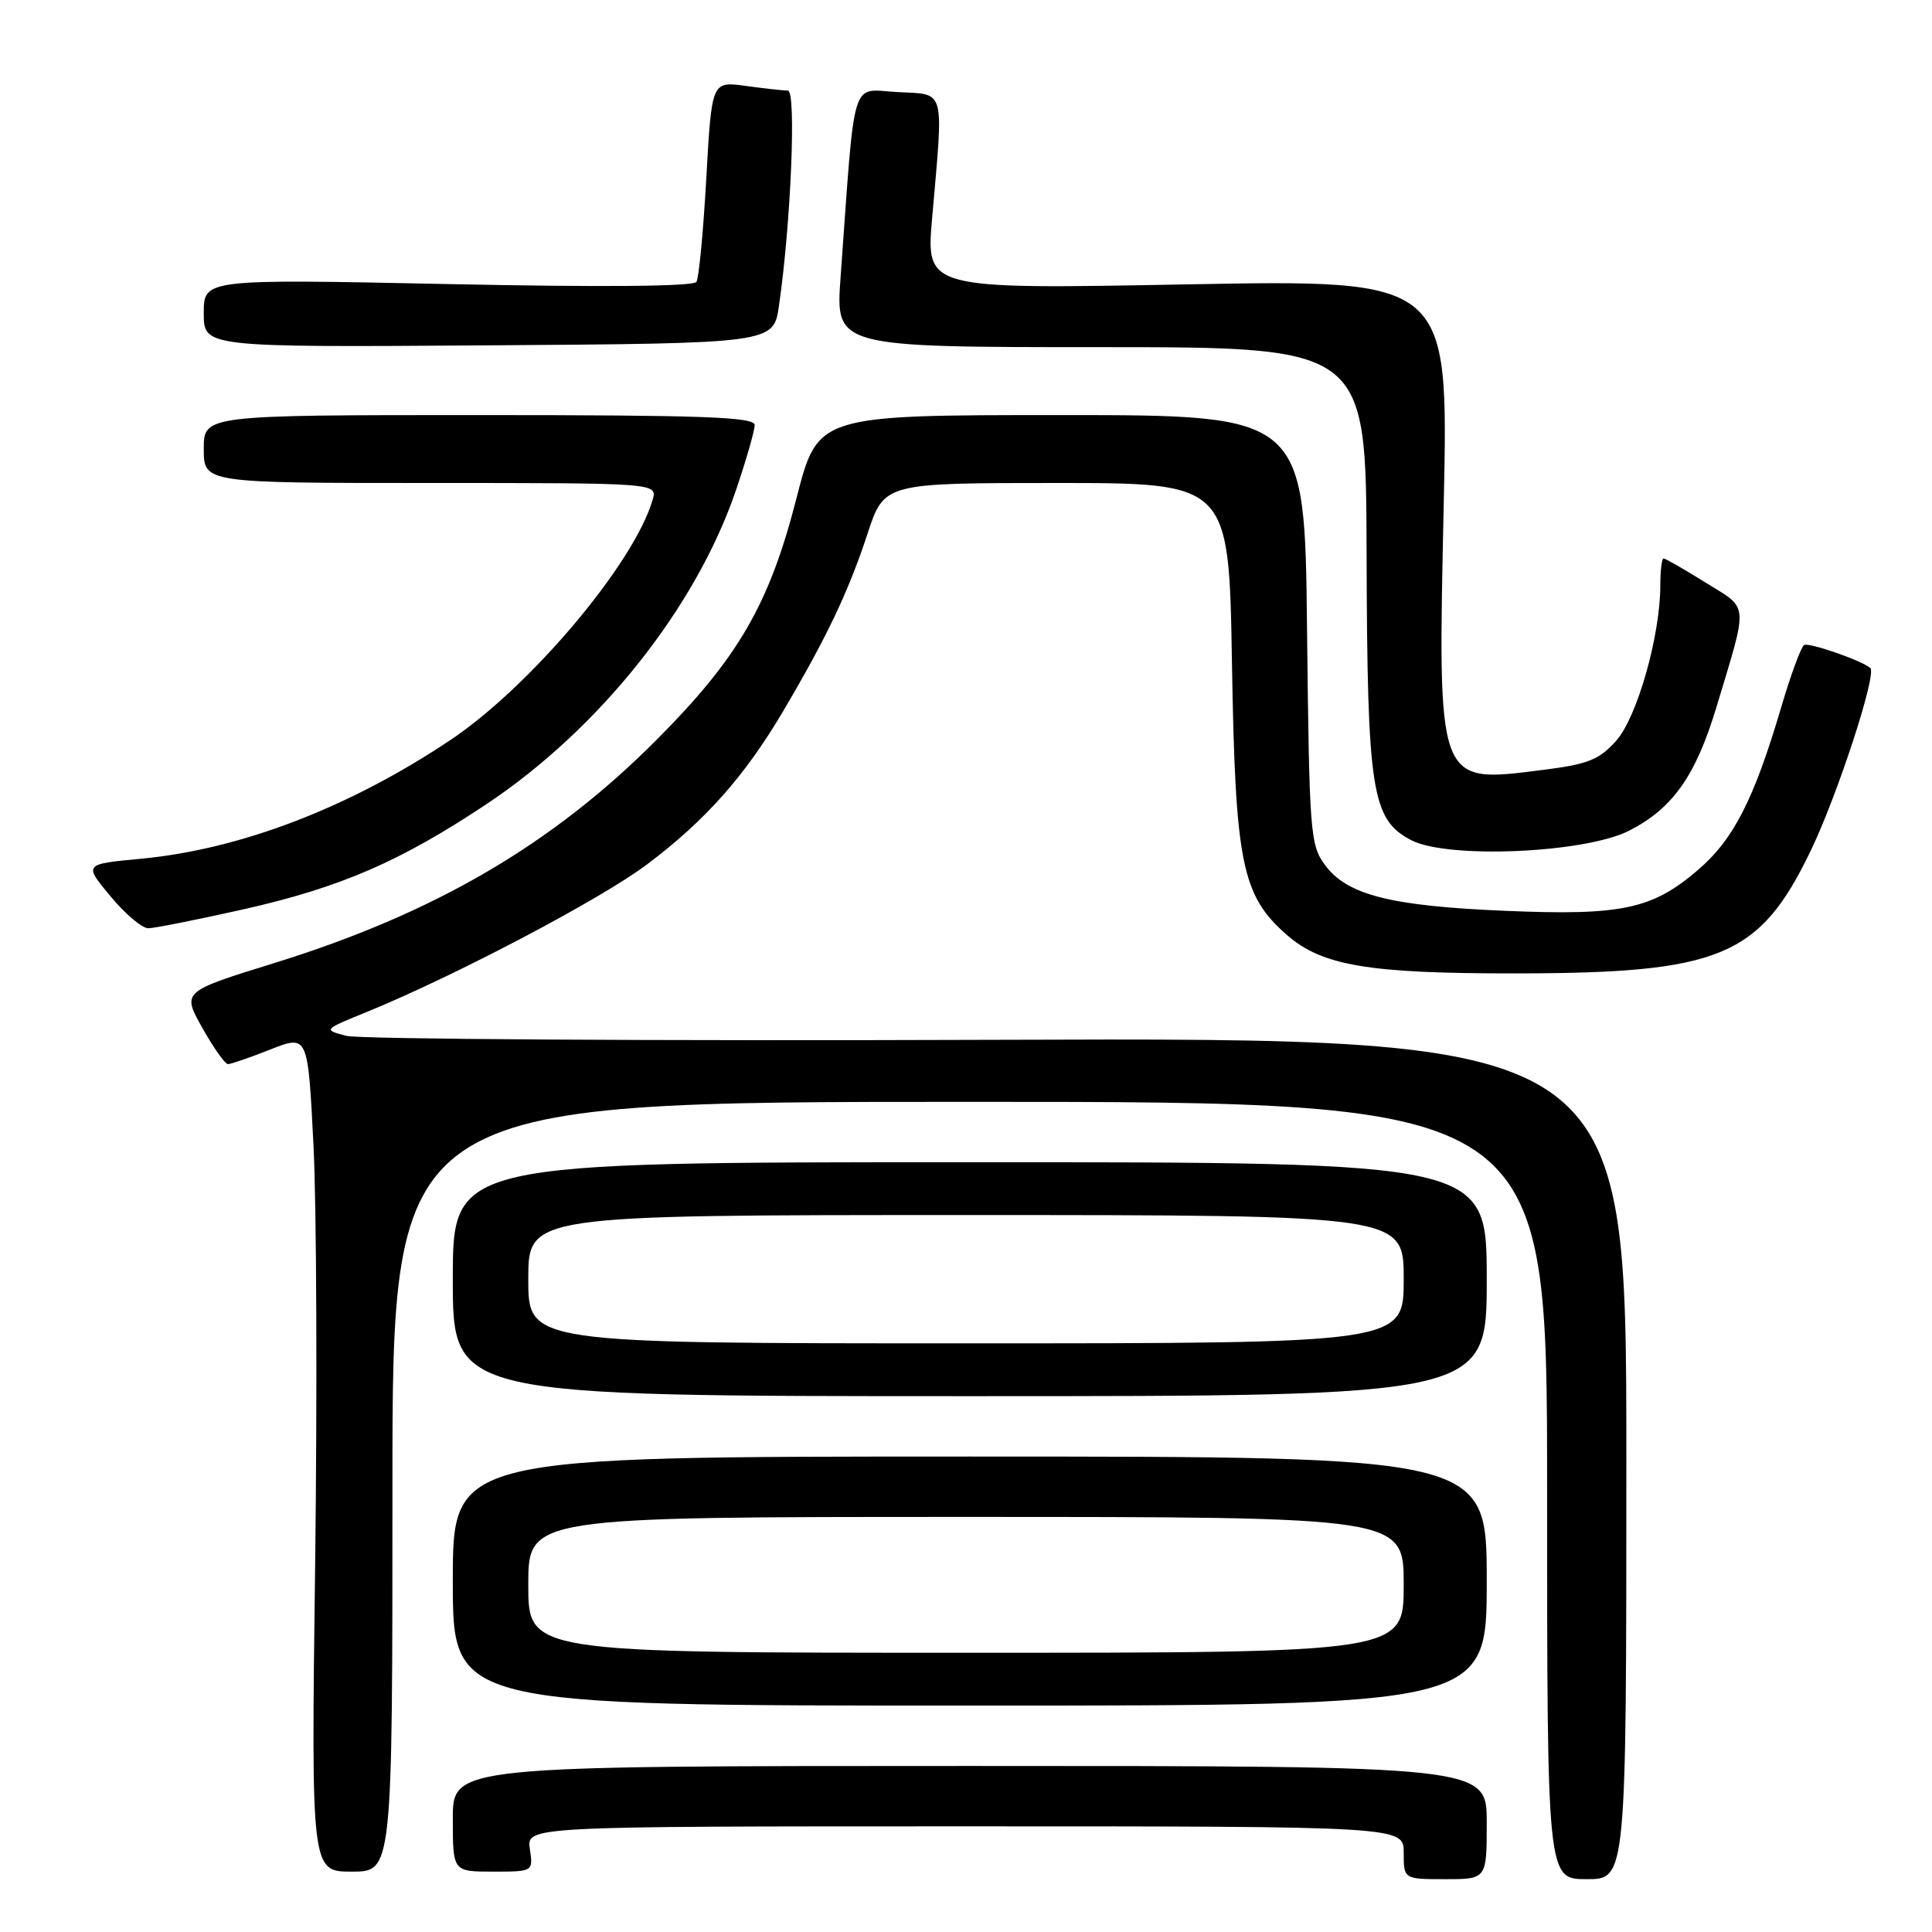 <?xml version="1.0" encoding="UTF-8" standalone="no"?>
<!DOCTYPE svg PUBLIC "-//W3C//DTD SVG 1.1//EN" "http://www.w3.org/Graphics/SVG/1.1/DTD/svg11.dtd" >
<svg xmlns="http://www.w3.org/2000/svg" xmlns:xlink="http://www.w3.org/1999/xlink" version="1.1" viewBox="0 0 256 256">
 <g >
 <path fill="currentColor"
d=" M 197.00 241.50 C 197.00 234.00 197.00 234.00 128.50 234.00 C 60.00 234.00 60.00 234.00 60.00 241.00 C 60.00 248.00 60.00 248.00 65.33 248.00 C 70.65 248.00 70.65 248.00 70.21 245.00 C 69.77 242.00 69.77 242.00 127.89 242.00 C 186.00 242.00 186.00 242.00 186.00 245.50 C 186.00 249.00 186.00 249.00 191.50 249.00 C 197.00 249.00 197.00 249.00 197.00 241.50 Z  M 215.50 193.25 C 215.50 137.50 215.50 137.50 132.27 137.78 C 86.49 137.94 47.63 137.70 45.92 137.26 C 42.80 136.45 42.80 136.45 48.65 134.07 C 60.25 129.33 79.63 119.14 85.72 114.55 C 93.46 108.73 98.67 102.87 103.78 94.22 C 109.52 84.50 112.43 78.40 114.94 70.75 C 117.16 64.00 117.16 64.00 140.00 64.00 C 162.84 64.00 162.84 64.00 163.24 87.75 C 163.68 114.44 164.52 118.62 170.50 123.87 C 175.17 127.96 181.32 129.00 200.80 128.98 C 227.96 128.96 233.15 126.80 239.94 112.70 C 243.46 105.40 248.71 89.34 247.83 88.52 C 246.81 87.57 239.67 85.08 239.05 85.47 C 238.65 85.72 237.28 89.43 236.02 93.71 C 232.40 105.97 229.70 111.25 224.95 115.31 C 218.91 120.48 214.86 121.34 199.50 120.69 C 184.33 120.06 178.53 118.60 175.60 114.66 C 173.60 111.99 173.49 110.48 173.19 83.43 C 172.89 55.00 172.89 55.00 140.62 55.00 C 108.36 55.00 108.36 55.00 105.54 66.01 C 101.94 80.07 97.84 87.15 87.00 98.03 C 73.16 111.93 57.54 121.04 36.31 127.62 C 24.11 131.40 24.11 131.40 26.81 136.20 C 28.29 138.84 29.82 141.00 30.21 141.00 C 30.61 141.00 33.15 140.12 35.86 139.05 C 40.80 137.11 40.80 137.11 41.54 151.80 C 41.95 159.89 42.04 184.84 41.76 207.25 C 41.23 248.00 41.23 248.00 46.62 248.00 C 52.00 248.00 52.00 248.00 52.00 197.00 C 52.00 146.00 52.00 146.00 128.50 146.00 C 205.00 146.00 205.00 146.00 205.00 197.50 C 205.00 249.00 205.00 249.00 210.25 249.00 C 215.50 249.00 215.50 249.00 215.50 193.25 Z  M 197.00 209.50 C 197.00 193.00 197.00 193.00 128.50 193.00 C 60.00 193.00 60.00 193.00 60.00 209.50 C 60.00 226.00 60.00 226.00 128.50 226.00 C 197.00 226.00 197.00 226.00 197.00 209.50 Z  M 197.00 169.50 C 197.00 154.00 197.00 154.00 128.50 154.00 C 60.00 154.00 60.00 154.00 60.00 169.50 C 60.00 185.00 60.00 185.00 128.50 185.00 C 197.00 185.00 197.00 185.00 197.00 169.50 Z  M 32.31 120.48 C 45.13 117.58 53.03 114.16 64.45 106.56 C 79.45 96.57 92.23 80.49 97.51 64.98 C 98.88 60.95 100.00 57.05 100.00 56.32 C 100.00 55.25 93.13 55.00 63.50 55.00 C 27.00 55.00 27.00 55.00 27.00 59.50 C 27.00 64.00 27.00 64.00 57.07 64.00 C 87.13 64.00 87.13 64.00 86.47 66.25 C 83.98 74.72 70.26 90.99 59.62 98.10 C 46.25 107.03 31.84 112.55 18.66 113.79 C 11.09 114.50 11.09 114.50 14.63 118.75 C 16.57 121.09 18.83 123.00 19.64 123.00 C 20.45 123.00 26.15 121.86 32.31 120.48 Z  M 215.87 110.07 C 221.65 107.12 224.69 102.80 227.44 93.69 C 231.69 79.57 231.79 80.79 225.99 77.19 C 223.17 75.43 220.67 74.00 220.43 74.00 C 220.20 74.00 220.00 75.60 220.00 77.55 C 220.00 84.23 216.93 95.05 214.14 98.17 C 211.90 100.67 210.41 101.27 204.50 102.01 C 190.28 103.80 190.50 104.38 191.31 66.43 C 191.93 37.04 191.93 37.04 157.31 37.68 C 122.69 38.33 122.69 38.33 123.51 28.91 C 125.04 11.38 125.36 12.55 118.90 12.20 C 112.63 11.87 113.36 9.50 111.38 36.75 C 110.71 46.00 110.71 46.00 145.86 46.00 C 181.00 46.00 181.00 46.00 181.08 73.25 C 181.17 104.95 181.74 108.58 187.00 111.33 C 191.83 113.84 210.02 113.05 215.87 110.07 Z  M 103.22 40.50 C 104.81 29.53 105.53 12.00 104.40 12.00 C 103.78 12.00 101.26 11.72 98.79 11.38 C 94.31 10.77 94.31 10.77 93.59 23.58 C 93.20 30.62 92.61 36.82 92.28 37.35 C 91.91 37.96 79.84 38.07 59.34 37.64 C 27.00 36.97 27.00 36.97 27.00 41.50 C 27.00 46.02 27.00 46.02 64.75 45.76 C 102.50 45.50 102.50 45.50 103.22 40.50 Z  M 70.00 210.00 C 70.00 201.00 70.00 201.00 128.00 201.00 C 186.00 201.00 186.00 201.00 186.00 210.00 C 186.00 219.00 186.00 219.00 128.00 219.00 C 70.00 219.00 70.00 219.00 70.00 210.00 Z  M 70.00 169.50 C 70.00 161.00 70.00 161.00 128.00 161.00 C 186.00 161.00 186.00 161.00 186.00 169.50 C 186.00 178.00 186.00 178.00 128.00 178.00 C 70.00 178.00 70.00 178.00 70.00 169.50 Z "/>
</g>
</svg>